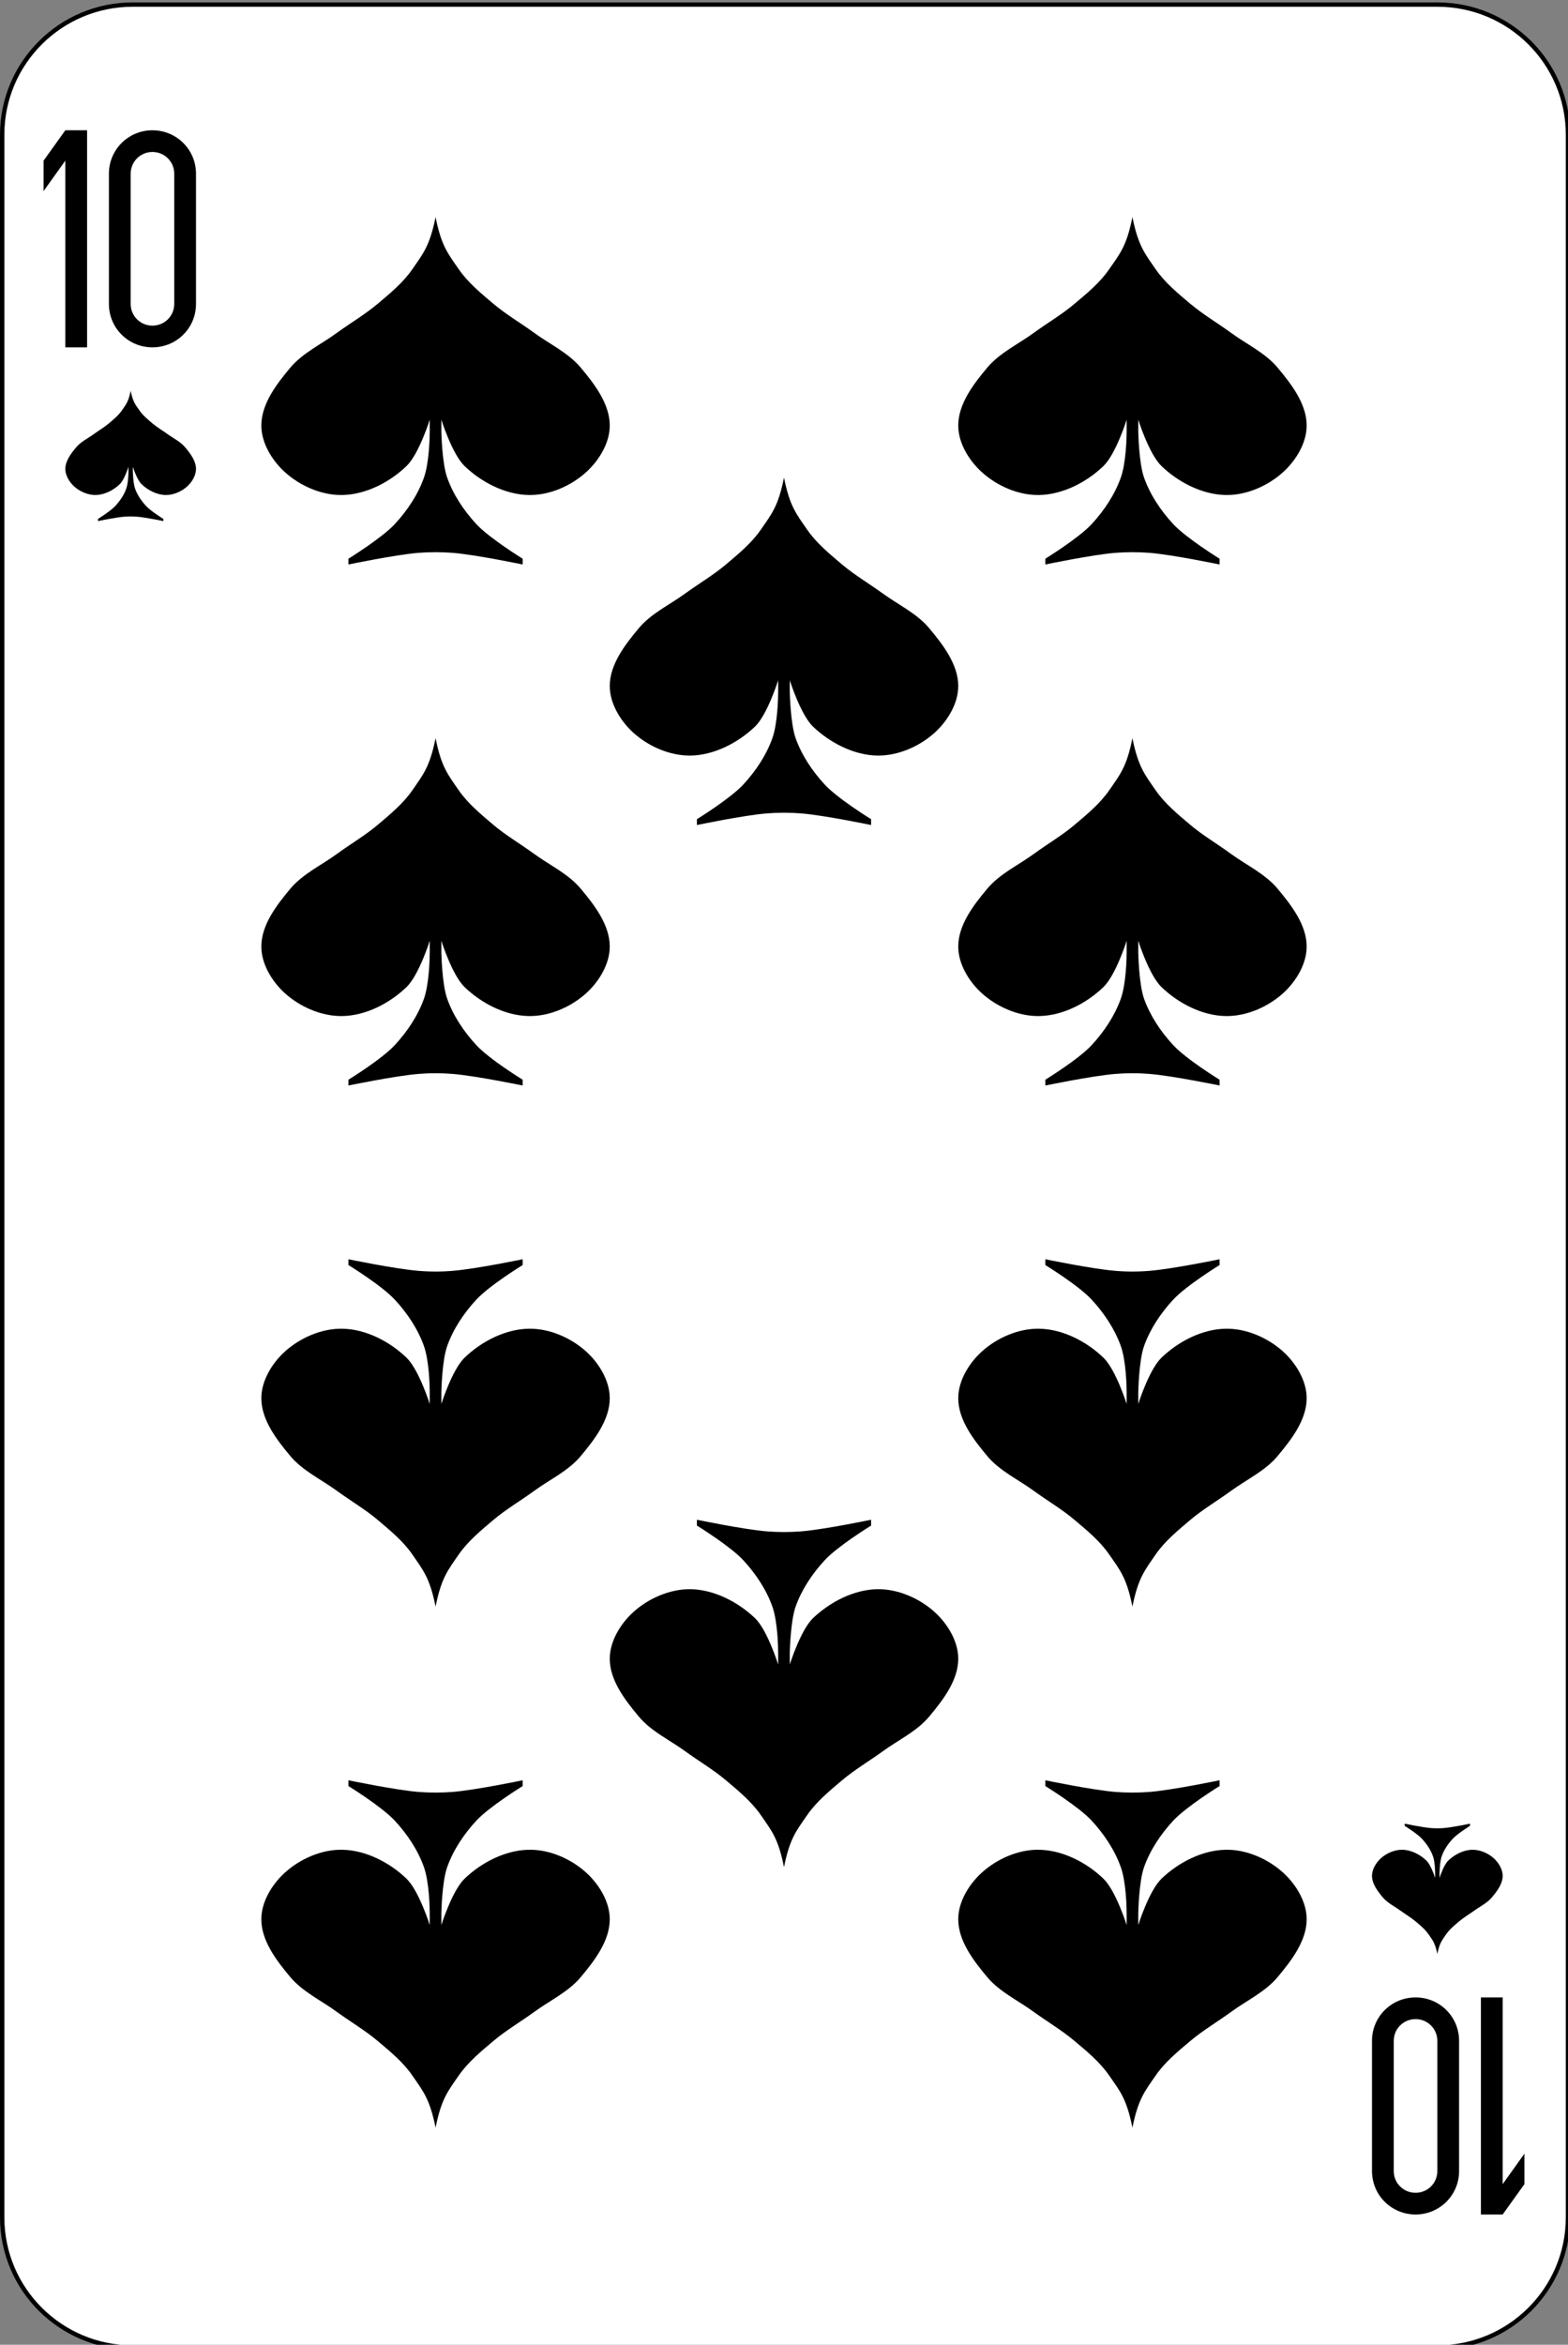 <?xml version="1.0" encoding="UTF-8"?>
<svg xmlns="http://www.w3.org/2000/svg" xmlns:xlink="http://www.w3.org/1999/xlink" width="87pt" height="130pt" viewBox="0 0 87 130" version="1.1">
<rect x="0" y="0" width="87" height="130" fill="#808080" stroke="none"/>
<g id="surface1">
<path style="fill-rule:nonzero;fill:rgb(100%,100%,100%);fill-opacity:1;stroke-width:1;stroke-linecap:butt;stroke-linejoin:miter;stroke:rgb(0%,0%,0%);stroke-opacity:1;stroke-miterlimit:4;" d="M 30.436 512.863 L 329.564 512.863 C 346.099 512.863 359.499 526.266 359.499 542.8 L 359.499 1021.92 C 359.499 1038.454 346.099 1051.857 329.564 1051.857 L 30.436 1051.857 C 13.901 1051.857 0.501 1038.454 0.501 1021.92 L 0.501 542.8 C 0.501 526.266 13.901 512.863 30.436 512.863 Z M 30.436 512.863 " transform="matrix(0.242,0,0,0.241,0,-123.346)"/>
<path style=" stroke:none;fill-rule:nonzero;fill:rgb(0%,0%,0%);fill-opacity:1;" d="M 3.625 7.223 L 2.418 8.906 L 2.418 10.594 L 3.625 8.906 L 3.625 19.258 L 4.832 19.258 L 4.832 7.223 L 3.625 7.223 "/>
<path style=" stroke:none;fill-rule:nonzero;fill:rgb(0%,0%,0%);fill-opacity:1;" d="M 8.457 7.223 C 7.121 7.223 6.043 8.297 6.043 9.629 L 6.043 16.852 C 6.043 18.188 7.121 19.258 8.457 19.258 C 9.797 19.258 10.875 18.188 10.875 16.852 L 10.875 9.629 C 10.875 8.297 9.797 7.223 8.457 7.223 M 8.457 8.426 C 9.129 8.426 9.668 8.965 9.668 9.629 L 9.668 16.852 C 9.668 17.52 9.129 18.055 8.457 18.055 C 7.789 18.055 7.25 17.52 7.25 16.852 L 7.25 9.629 C 7.25 8.965 7.789 8.426 8.457 8.426 "/>
<path style=" stroke:none;fill-rule:nonzero;fill:rgb(0%,0%,0%);fill-opacity:1;" d="M 83.375 122.777 L 84.582 121.094 L 84.582 119.406 L 83.375 121.094 L 83.375 110.742 L 82.168 110.742 L 82.168 122.777 L 83.375 122.777 "/>
<path style=" stroke:none;fill-rule:nonzero;fill:rgb(0%,0%,0%);fill-opacity:1;" d="M 78.543 122.777 C 79.879 122.777 80.957 121.703 80.957 120.371 L 80.957 113.148 C 80.957 111.812 79.879 110.742 78.543 110.742 C 77.203 110.742 76.125 111.812 76.125 113.148 L 76.125 120.371 C 76.125 121.703 77.203 122.777 78.543 122.777 M 78.543 121.574 C 77.871 121.574 77.332 121.039 77.332 120.371 L 77.332 113.148 C 77.332 112.48 77.871 111.945 78.543 111.945 C 79.211 111.945 79.75 112.48 79.75 113.148 L 79.75 120.371 C 79.75 121.039 79.211 121.574 78.543 121.574 "/>
<path style=" stroke:none;fill-rule:nonzero;fill:rgb(0%,0%,0%);fill-opacity:1;" d="M 24.168 12.035 C 23.844 13.641 23.477 14.059 22.879 14.926 C 22.363 15.676 21.641 16.266 20.945 16.852 C 20.238 17.445 19.434 17.914 18.688 18.457 C 17.824 19.09 16.801 19.562 16.109 20.383 C 15.34 21.301 14.5 22.395 14.5 23.594 C 14.5 24.551 15.082 25.512 15.789 26.16 C 16.641 26.941 17.855 27.473 19.012 27.445 C 20.309 27.414 21.621 26.738 22.555 25.84 C 23.246 25.176 23.844 23.27 23.844 23.27 L 23.844 23.914 C 23.844 24.234 23.812 25.668 23.523 26.48 C 23.184 27.434 22.598 28.305 21.91 29.051 C 21.184 29.836 19.332 30.977 19.332 30.977 L 19.332 31.297 C 19.332 31.297 21.898 30.762 23.199 30.652 C 23.844 30.602 24.492 30.602 25.133 30.652 C 26.434 30.762 29 31.297 29 31.297 L 29 30.977 C 29 30.977 27.148 29.836 26.422 29.051 C 25.738 28.305 25.148 27.434 24.812 26.48 C 24.52 25.668 24.488 23.914 24.488 23.914 L 24.488 23.27 C 24.488 23.27 25.086 25.176 25.777 25.84 C 26.711 26.738 28.023 27.414 29.32 27.445 C 30.48 27.473 31.691 26.941 32.543 26.16 C 33.25 25.512 33.832 24.551 33.832 23.594 C 33.832 22.395 32.992 21.301 32.223 20.383 C 31.535 19.562 30.512 19.09 29.645 18.457 C 28.898 17.914 28.094 17.445 27.387 16.852 C 26.691 16.266 25.973 15.676 25.453 14.926 C 24.855 14.059 24.488 13.641 24.168 12.035 "/>
<path style=" stroke:none;fill-rule:nonzero;fill:rgb(0%,0%,0%);fill-opacity:1;" d="M 62.832 12.035 C 62.512 13.641 62.145 14.059 61.543 14.926 C 61.027 15.676 60.309 16.266 59.609 16.852 C 58.906 17.445 58.102 17.914 57.355 18.457 C 56.488 19.09 55.465 19.562 54.777 20.383 C 54.008 21.301 53.168 22.395 53.168 23.594 C 53.168 24.551 53.75 25.512 54.457 26.16 C 55.309 26.941 56.52 27.473 57.676 27.445 C 58.977 27.414 60.289 26.738 61.223 25.84 C 61.914 25.176 62.512 23.27 62.512 23.27 L 62.512 23.914 C 62.512 24.234 62.48 25.668 62.188 26.48 C 61.848 27.434 61.262 28.305 60.578 29.051 C 59.852 29.836 58 30.977 58 30.977 L 58 31.297 C 58 31.297 60.562 30.762 61.867 30.652 C 62.508 30.602 63.156 30.602 63.801 30.652 C 65.102 30.762 67.668 31.297 67.668 31.297 L 67.668 30.977 C 67.668 30.977 65.816 29.836 65.09 29.051 C 64.402 28.305 63.816 27.434 63.477 26.48 C 63.188 25.668 63.156 23.914 63.156 23.914 L 63.156 23.27 C 63.156 23.27 63.754 25.176 64.445 25.84 C 65.379 26.738 66.691 27.414 67.988 27.445 C 69.145 27.473 70.359 26.941 71.211 26.16 C 71.918 25.512 72.5 24.551 72.5 23.594 C 72.5 22.395 71.656 21.301 70.887 20.383 C 70.199 19.562 69.176 19.09 68.309 18.457 C 67.566 17.914 66.762 17.445 66.055 16.852 C 65.359 16.266 64.637 15.676 64.121 14.926 C 63.523 14.059 63.156 13.641 62.832 12.035 "/>
<path style=" stroke:none;fill-rule:nonzero;fill:rgb(0%,0%,0%);fill-opacity:1;" d="M 43.5 26.48 C 43.18 28.086 42.809 28.5 42.211 29.371 C 41.695 30.117 40.973 30.711 40.277 31.297 C 39.574 31.891 38.77 32.359 38.023 32.902 C 37.156 33.535 36.133 34.004 35.445 34.828 C 34.676 35.746 33.832 36.84 33.832 38.035 C 33.832 38.992 34.414 39.957 35.121 40.605 C 35.973 41.387 37.188 41.914 38.344 41.891 C 39.641 41.859 40.953 41.18 41.891 40.285 C 42.582 39.621 43.176 37.715 43.176 37.715 L 43.176 38.359 C 43.176 38.68 43.145 40.113 42.855 40.926 C 42.516 41.879 41.93 42.75 41.246 43.492 C 40.516 44.281 38.668 45.418 38.668 45.418 L 38.668 45.742 C 38.668 45.742 41.23 45.207 42.531 45.098 C 43.176 45.047 43.824 45.047 44.465 45.098 C 45.77 45.207 48.332 45.742 48.332 45.742 L 48.332 45.418 C 48.332 45.418 46.48 44.281 45.754 43.492 C 45.07 42.75 44.484 41.879 44.145 40.926 C 43.855 40.113 43.82 38.359 43.82 38.359 L 43.82 37.715 C 43.82 37.715 44.418 39.621 45.109 40.285 C 46.047 41.18 47.359 41.859 48.656 41.891 C 49.812 41.914 51.027 41.387 51.879 40.605 C 52.586 39.957 53.168 38.996 53.168 38.035 C 53.168 36.84 52.324 35.746 51.555 34.828 C 50.867 34.004 49.844 33.535 48.977 32.902 C 48.23 32.359 47.426 31.891 46.723 31.297 C 46.027 30.711 45.305 30.117 44.789 29.371 C 44.191 28.5 43.82 28.086 43.5 26.48 "/>
<path style=" stroke:none;fill-rule:nonzero;fill:rgb(0%,0%,0%);fill-opacity:1;" d="M 24.168 40.926 C 23.844 42.531 23.477 42.945 22.879 43.816 C 22.363 44.562 21.641 45.152 20.945 45.742 C 20.238 46.336 19.434 46.801 18.688 47.348 C 17.824 47.977 16.801 48.449 16.109 49.273 C 15.34 50.191 14.5 51.285 14.5 52.48 C 14.5 53.438 15.082 54.402 15.789 55.051 C 16.641 55.828 17.855 56.359 19.012 56.332 C 20.309 56.305 21.621 55.625 22.555 54.727 C 23.246 54.062 23.844 52.16 23.844 52.16 L 23.844 52.801 C 23.844 53.125 23.812 54.559 23.523 55.371 C 23.184 56.32 22.598 57.195 21.91 57.938 C 21.184 58.727 19.332 59.863 19.332 59.863 L 19.332 60.184 C 19.332 60.184 21.898 59.652 23.199 59.543 C 23.844 59.488 24.492 59.488 25.133 59.543 C 26.434 59.652 29 60.184 29 60.184 L 29 59.863 C 29 59.863 27.148 58.727 26.422 57.938 C 25.738 57.195 25.148 56.32 24.812 55.371 C 24.52 54.559 24.488 52.801 24.488 52.801 L 24.488 52.16 C 24.488 52.16 25.086 54.062 25.777 54.727 C 26.711 55.625 28.023 56.305 29.32 56.332 C 30.48 56.359 31.691 55.828 32.543 55.051 C 33.25 54.402 33.832 53.438 33.832 52.48 C 33.832 51.285 32.992 50.191 32.223 49.273 C 31.535 48.449 30.512 47.977 29.645 47.348 C 28.898 46.801 28.094 46.336 27.387 45.742 C 26.691 45.152 25.973 44.562 25.453 43.816 C 24.855 42.945 24.488 42.531 24.168 40.926 "/>
<path style=" stroke:none;fill-rule:nonzero;fill:rgb(0%,0%,0%);fill-opacity:1;" d="M 62.832 40.926 C 62.512 42.531 62.145 42.945 61.543 43.816 C 61.027 44.562 60.309 45.152 59.609 45.742 C 58.906 46.336 58.102 46.801 57.355 47.348 C 56.488 47.977 55.465 48.449 54.777 49.273 C 54.008 50.191 53.168 51.285 53.168 52.48 C 53.168 53.438 53.75 54.402 54.457 55.051 C 55.309 55.828 56.52 56.359 57.676 56.332 C 58.977 56.305 60.289 55.625 61.223 54.727 C 61.914 54.062 62.512 52.16 62.512 52.16 L 62.512 52.801 C 62.512 53.125 62.48 54.559 62.188 55.371 C 61.848 56.32 61.262 57.195 60.578 57.938 C 59.852 58.727 58 59.863 58 59.863 L 58 60.184 C 58 60.184 60.562 59.652 61.867 59.543 C 62.508 59.488 63.156 59.488 63.801 59.543 C 65.102 59.652 67.668 60.184 67.668 60.184 L 67.668 59.863 C 67.668 59.863 65.816 58.727 65.09 57.938 C 64.402 57.195 63.816 56.32 63.477 55.371 C 63.188 54.559 63.156 52.801 63.156 52.801 L 63.156 52.16 C 63.156 52.16 63.754 54.062 64.445 54.727 C 65.379 55.625 66.691 56.305 67.988 56.332 C 69.145 56.359 70.359 55.828 71.211 55.051 C 71.918 54.402 72.5 53.438 72.5 52.48 C 72.5 51.285 71.656 50.191 70.887 49.273 C 70.199 48.449 69.176 47.977 68.309 47.348 C 67.566 46.801 66.762 46.336 66.055 45.742 C 65.359 45.152 64.637 44.562 64.121 43.816 C 63.523 42.945 63.156 42.531 62.832 40.926 "/>
<path style=" stroke:none;fill-rule:nonzero;fill:rgb(0%,0%,0%);fill-opacity:1;" d="M 24.168 89.074 C 23.844 87.469 23.477 87.055 22.879 86.184 C 22.363 85.438 21.641 84.848 20.945 84.258 C 20.238 83.664 19.434 83.199 18.688 82.652 C 17.824 82.023 16.801 81.551 16.109 80.727 C 15.34 79.809 14.5 78.715 14.5 77.52 C 14.5 76.562 15.082 75.598 15.789 74.949 C 16.641 74.172 17.855 73.641 19.012 73.668 C 20.309 73.695 21.621 74.375 22.555 75.273 C 23.246 75.938 23.844 77.84 23.844 77.84 L 23.844 77.199 C 23.844 76.875 23.812 75.441 23.523 74.629 C 23.184 73.68 22.598 72.805 21.91 72.062 C 21.184 71.273 19.332 70.137 19.332 70.137 L 19.332 69.816 C 19.332 69.816 21.898 70.348 23.199 70.457 C 23.844 70.512 24.492 70.512 25.133 70.457 C 26.434 70.348 29 69.816 29 69.816 L 29 70.137 C 29 70.137 27.148 71.273 26.422 72.062 C 25.738 72.805 25.148 73.68 24.812 74.629 C 24.52 75.441 24.488 77.199 24.488 77.199 L 24.488 77.84 C 24.488 77.84 25.086 75.938 25.777 75.273 C 26.711 74.375 28.023 73.695 29.32 73.668 C 30.48 73.641 31.691 74.172 32.543 74.949 C 33.25 75.598 33.832 76.562 33.832 77.52 C 33.832 78.715 32.992 79.809 32.223 80.727 C 31.535 81.551 30.512 82.023 29.645 82.652 C 28.898 83.199 28.094 83.664 27.387 84.258 C 26.691 84.848 25.973 85.438 25.453 86.184 C 24.855 87.055 24.488 87.469 24.168 89.074 "/>
<path style=" stroke:none;fill-rule:nonzero;fill:rgb(0%,0%,0%);fill-opacity:1;" d="M 62.832 89.074 C 62.512 87.469 62.145 87.055 61.543 86.184 C 61.027 85.438 60.309 84.848 59.609 84.258 C 58.906 83.664 58.102 83.199 57.355 82.652 C 56.488 82.023 55.465 81.551 54.777 80.727 C 54.008 79.809 53.168 78.715 53.168 77.52 C 53.168 76.562 53.75 75.598 54.457 74.949 C 55.309 74.172 56.52 73.641 57.676 73.668 C 58.977 73.695 60.289 74.375 61.223 75.273 C 61.914 75.938 62.512 77.84 62.512 77.84 L 62.512 77.199 C 62.512 76.875 62.48 75.441 62.188 74.629 C 61.848 73.68 61.262 72.805 60.578 72.062 C 59.852 71.273 58 70.137 58 70.137 L 58 69.816 C 58 69.816 60.562 70.348 61.867 70.457 C 62.508 70.512 63.156 70.512 63.801 70.457 C 65.102 70.348 67.668 69.816 67.668 69.816 L 67.668 70.137 C 67.668 70.137 65.816 71.273 65.09 72.062 C 64.402 72.805 63.816 73.68 63.477 74.629 C 63.188 75.441 63.156 77.199 63.156 77.199 L 63.156 77.84 C 63.156 77.84 63.754 75.938 64.445 75.273 C 65.379 74.375 66.691 73.695 67.988 73.668 C 69.145 73.641 70.359 74.172 71.211 74.949 C 71.918 75.598 72.5 76.562 72.5 77.52 C 72.5 78.715 71.656 79.809 70.887 80.727 C 70.199 81.551 69.176 82.023 68.309 82.652 C 67.566 83.199 66.762 83.664 66.055 84.258 C 65.359 84.848 64.637 85.438 64.121 86.184 C 63.523 87.055 63.156 87.469 62.832 89.074 "/>
<path style=" stroke:none;fill-rule:nonzero;fill:rgb(0%,0%,0%);fill-opacity:1;" d="M 43.5 103.52 C 43.18 101.914 42.809 101.5 42.211 100.629 C 41.695 99.883 40.973 99.289 40.277 98.703 C 39.574 98.109 38.77 97.641 38.023 97.098 C 37.156 96.465 36.133 95.996 35.445 95.172 C 34.676 94.254 33.832 93.16 33.832 91.965 C 33.832 91.008 34.414 90.043 35.121 89.395 C 35.973 88.613 37.188 88.086 38.344 88.109 C 39.641 88.141 40.953 88.82 41.891 89.715 C 42.582 90.379 43.176 92.285 43.176 92.285 L 43.176 91.641 C 43.176 91.32 43.145 89.887 42.855 89.074 C 42.516 88.121 41.93 87.25 41.246 86.508 C 40.516 85.719 38.668 84.582 38.668 84.582 L 38.668 84.258 C 38.668 84.258 41.23 84.793 42.531 84.902 C 43.176 84.953 43.824 84.953 44.465 84.902 C 45.77 84.793 48.332 84.258 48.332 84.258 L 48.332 84.582 C 48.332 84.582 46.48 85.719 45.754 86.508 C 45.07 87.25 44.484 88.121 44.145 89.074 C 43.855 89.887 43.82 91.641 43.82 91.641 L 43.82 92.285 C 43.82 92.285 44.418 90.379 45.109 89.715 C 46.047 88.82 47.359 88.141 48.656 88.109 C 49.812 88.086 51.027 88.613 51.879 89.395 C 52.586 90.043 53.168 91.004 53.168 91.965 C 53.168 93.16 52.324 94.254 51.555 95.172 C 50.867 95.996 49.844 96.465 48.977 97.098 C 48.23 97.641 47.426 98.109 46.723 98.703 C 46.027 99.289 45.305 99.883 44.789 100.629 C 44.191 101.5 43.82 101.914 43.5 103.52 "/>
<path style=" stroke:none;fill-rule:nonzero;fill:rgb(0%,0%,0%);fill-opacity:1;" d="M 24.168 117.965 C 23.844 116.359 23.477 115.941 22.879 115.074 C 22.363 114.324 21.641 113.734 20.945 113.148 C 20.238 112.555 19.434 112.086 18.688 111.543 C 17.824 110.91 16.801 110.438 16.109 109.617 C 15.34 108.699 14.5 107.605 14.5 106.406 C 14.5 105.449 15.082 104.488 15.789 103.84 C 16.641 103.059 17.855 102.527 19.012 102.555 C 20.309 102.586 21.621 103.262 22.555 104.16 C 23.246 104.824 23.844 106.73 23.844 106.73 L 23.844 106.086 C 23.844 105.766 23.812 104.332 23.523 103.52 C 23.184 102.566 22.598 101.695 21.91 100.949 C 21.184 100.164 19.332 99.023 19.332 99.023 L 19.332 98.703 C 19.332 98.703 21.898 99.238 23.199 99.348 C 23.844 99.398 24.492 99.398 25.133 99.348 C 26.434 99.238 29 98.703 29 98.703 L 29 99.023 C 29 99.023 27.148 100.164 26.422 100.949 C 25.738 101.695 25.148 102.566 24.812 103.52 C 24.52 104.332 24.488 106.086 24.488 106.086 L 24.488 106.73 C 24.488 106.73 25.086 104.824 25.777 104.16 C 26.711 103.262 28.023 102.586 29.32 102.555 C 30.48 102.527 31.691 103.059 32.543 103.84 C 33.25 104.488 33.832 105.449 33.832 106.406 C 33.832 107.605 32.992 108.699 32.223 109.617 C 31.535 110.438 30.512 110.91 29.645 111.543 C 28.898 112.086 28.094 112.555 27.387 113.148 C 26.691 113.734 25.973 114.324 25.453 115.074 C 24.855 115.941 24.488 116.359 24.168 117.965 "/>
<path style=" stroke:none;fill-rule:nonzero;fill:rgb(0%,0%,0%);fill-opacity:1;" d="M 62.832 117.965 C 62.512 116.359 62.145 115.941 61.543 115.074 C 61.027 114.324 60.309 113.734 59.609 113.148 C 58.906 112.555 58.102 112.086 57.355 111.543 C 56.488 110.91 55.465 110.438 54.777 109.617 C 54.008 108.699 53.168 107.605 53.168 106.406 C 53.168 105.449 53.75 104.488 54.457 103.84 C 55.309 103.059 56.52 102.527 57.676 102.555 C 58.977 102.586 60.289 103.262 61.223 104.16 C 61.914 104.824 62.512 106.73 62.512 106.73 L 62.512 106.086 C 62.512 105.766 62.48 104.332 62.188 103.52 C 61.848 102.566 61.262 101.695 60.578 100.949 C 59.852 100.164 58 99.023 58 99.023 L 58 98.703 C 58 98.703 60.562 99.238 61.867 99.348 C 62.508 99.398 63.156 99.398 63.801 99.348 C 65.102 99.238 67.668 98.703 67.668 98.703 L 67.668 99.023 C 67.668 99.023 65.816 100.164 65.09 100.949 C 64.402 101.695 63.816 102.566 63.477 103.52 C 63.188 104.332 63.156 106.086 63.156 106.086 L 63.156 106.73 C 63.156 106.73 63.754 104.824 64.445 104.16 C 65.379 103.262 66.691 102.586 67.988 102.555 C 69.145 102.527 70.359 103.059 71.211 103.84 C 71.918 104.488 72.5 105.449 72.5 106.406 C 72.5 107.605 71.656 108.699 70.887 109.617 C 70.199 110.438 69.176 110.91 68.309 111.543 C 67.566 112.086 66.762 112.555 66.055 113.148 C 65.359 113.734 64.637 114.324 64.121 115.074 C 63.523 115.941 63.156 116.359 62.832 117.965 "/>
<path style=" stroke:none;fill-rule:nonzero;fill:rgb(0%,0%,0%);fill-opacity:1;" d="M 7.25 21.668 C 7.129 22.27 6.992 22.426 6.766 22.75 C 6.574 23.031 6.301 23.254 6.043 23.473 C 5.777 23.695 5.477 23.871 5.195 24.074 C 4.871 24.312 4.488 24.488 4.23 24.797 C 3.941 25.141 3.625 25.551 3.625 26 C 3.625 26.359 3.844 26.719 4.109 26.965 C 4.426 27.254 4.883 27.453 5.316 27.445 C 5.801 27.434 6.297 27.18 6.645 26.844 C 6.906 26.594 7.129 25.879 7.129 25.879 L 7.129 26.121 C 7.129 26.242 7.117 26.777 7.008 27.082 C 6.883 27.441 6.66 27.766 6.402 28.047 C 6.133 28.34 5.438 28.77 5.438 28.77 L 5.438 28.891 C 5.438 28.891 6.398 28.688 6.887 28.648 C 7.129 28.629 7.371 28.629 7.613 28.648 C 8.102 28.688 9.062 28.891 9.062 28.891 L 9.062 28.77 C 9.062 28.77 8.367 28.34 8.098 28.047 C 7.84 27.766 7.617 27.441 7.492 27.082 C 7.383 26.777 7.371 26.121 7.371 26.121 L 7.371 25.879 C 7.371 25.879 7.594 26.594 7.855 26.844 C 8.203 27.18 8.695 27.434 9.184 27.445 C 9.617 27.453 10.074 27.254 10.391 26.965 C 10.656 26.719 10.875 26.359 10.875 26 C 10.875 25.551 10.559 25.141 10.27 24.797 C 10.012 24.488 9.629 24.309 9.305 24.074 C 9.023 23.871 8.723 23.695 8.457 23.473 C 8.199 23.254 7.926 23.031 7.734 22.75 C 7.508 22.426 7.371 22.27 7.25 21.668 "/>
<path style=" stroke:none;fill-rule:nonzero;fill:rgb(0%,0%,0%);fill-opacity:1;" d="M 79.75 108.332 C 79.629 107.73 79.492 107.574 79.266 107.25 C 79.074 106.969 78.801 106.746 78.543 106.527 C 78.277 106.305 77.977 106.129 77.695 105.926 C 77.371 105.688 76.988 105.512 76.73 105.203 C 76.441 104.859 76.125 104.449 76.125 104 C 76.125 103.641 76.344 103.281 76.609 103.035 C 76.926 102.746 77.383 102.547 77.816 102.555 C 78.301 102.566 78.797 102.82 79.145 103.156 C 79.406 103.406 79.629 104.121 79.629 104.121 L 79.629 103.879 C 79.629 103.758 79.617 103.223 79.508 102.918 C 79.383 102.559 79.16 102.234 78.902 101.953 C 78.633 101.66 77.938 101.23 77.938 101.23 L 77.938 101.109 C 77.938 101.109 78.898 101.312 79.387 101.352 C 79.629 101.371 79.871 101.371 80.113 101.352 C 80.602 101.312 81.562 101.109 81.562 101.109 L 81.562 101.23 C 81.562 101.23 80.867 101.66 80.598 101.953 C 80.34 102.234 80.117 102.559 79.992 102.918 C 79.883 103.223 79.871 103.879 79.871 103.879 L 79.871 104.121 C 79.871 104.121 80.094 103.406 80.355 103.156 C 80.703 102.82 81.195 102.566 81.684 102.555 C 82.117 102.547 82.574 102.746 82.891 103.035 C 83.156 103.281 83.375 103.641 83.375 104 C 83.375 104.449 83.059 104.859 82.77 105.203 C 82.512 105.512 82.129 105.691 81.805 105.926 C 81.523 106.129 81.223 106.305 80.957 106.527 C 80.699 106.746 80.426 106.969 80.234 107.25 C 80.008 107.574 79.871 107.73 79.75 108.332 "/>
</g>
</svg>
